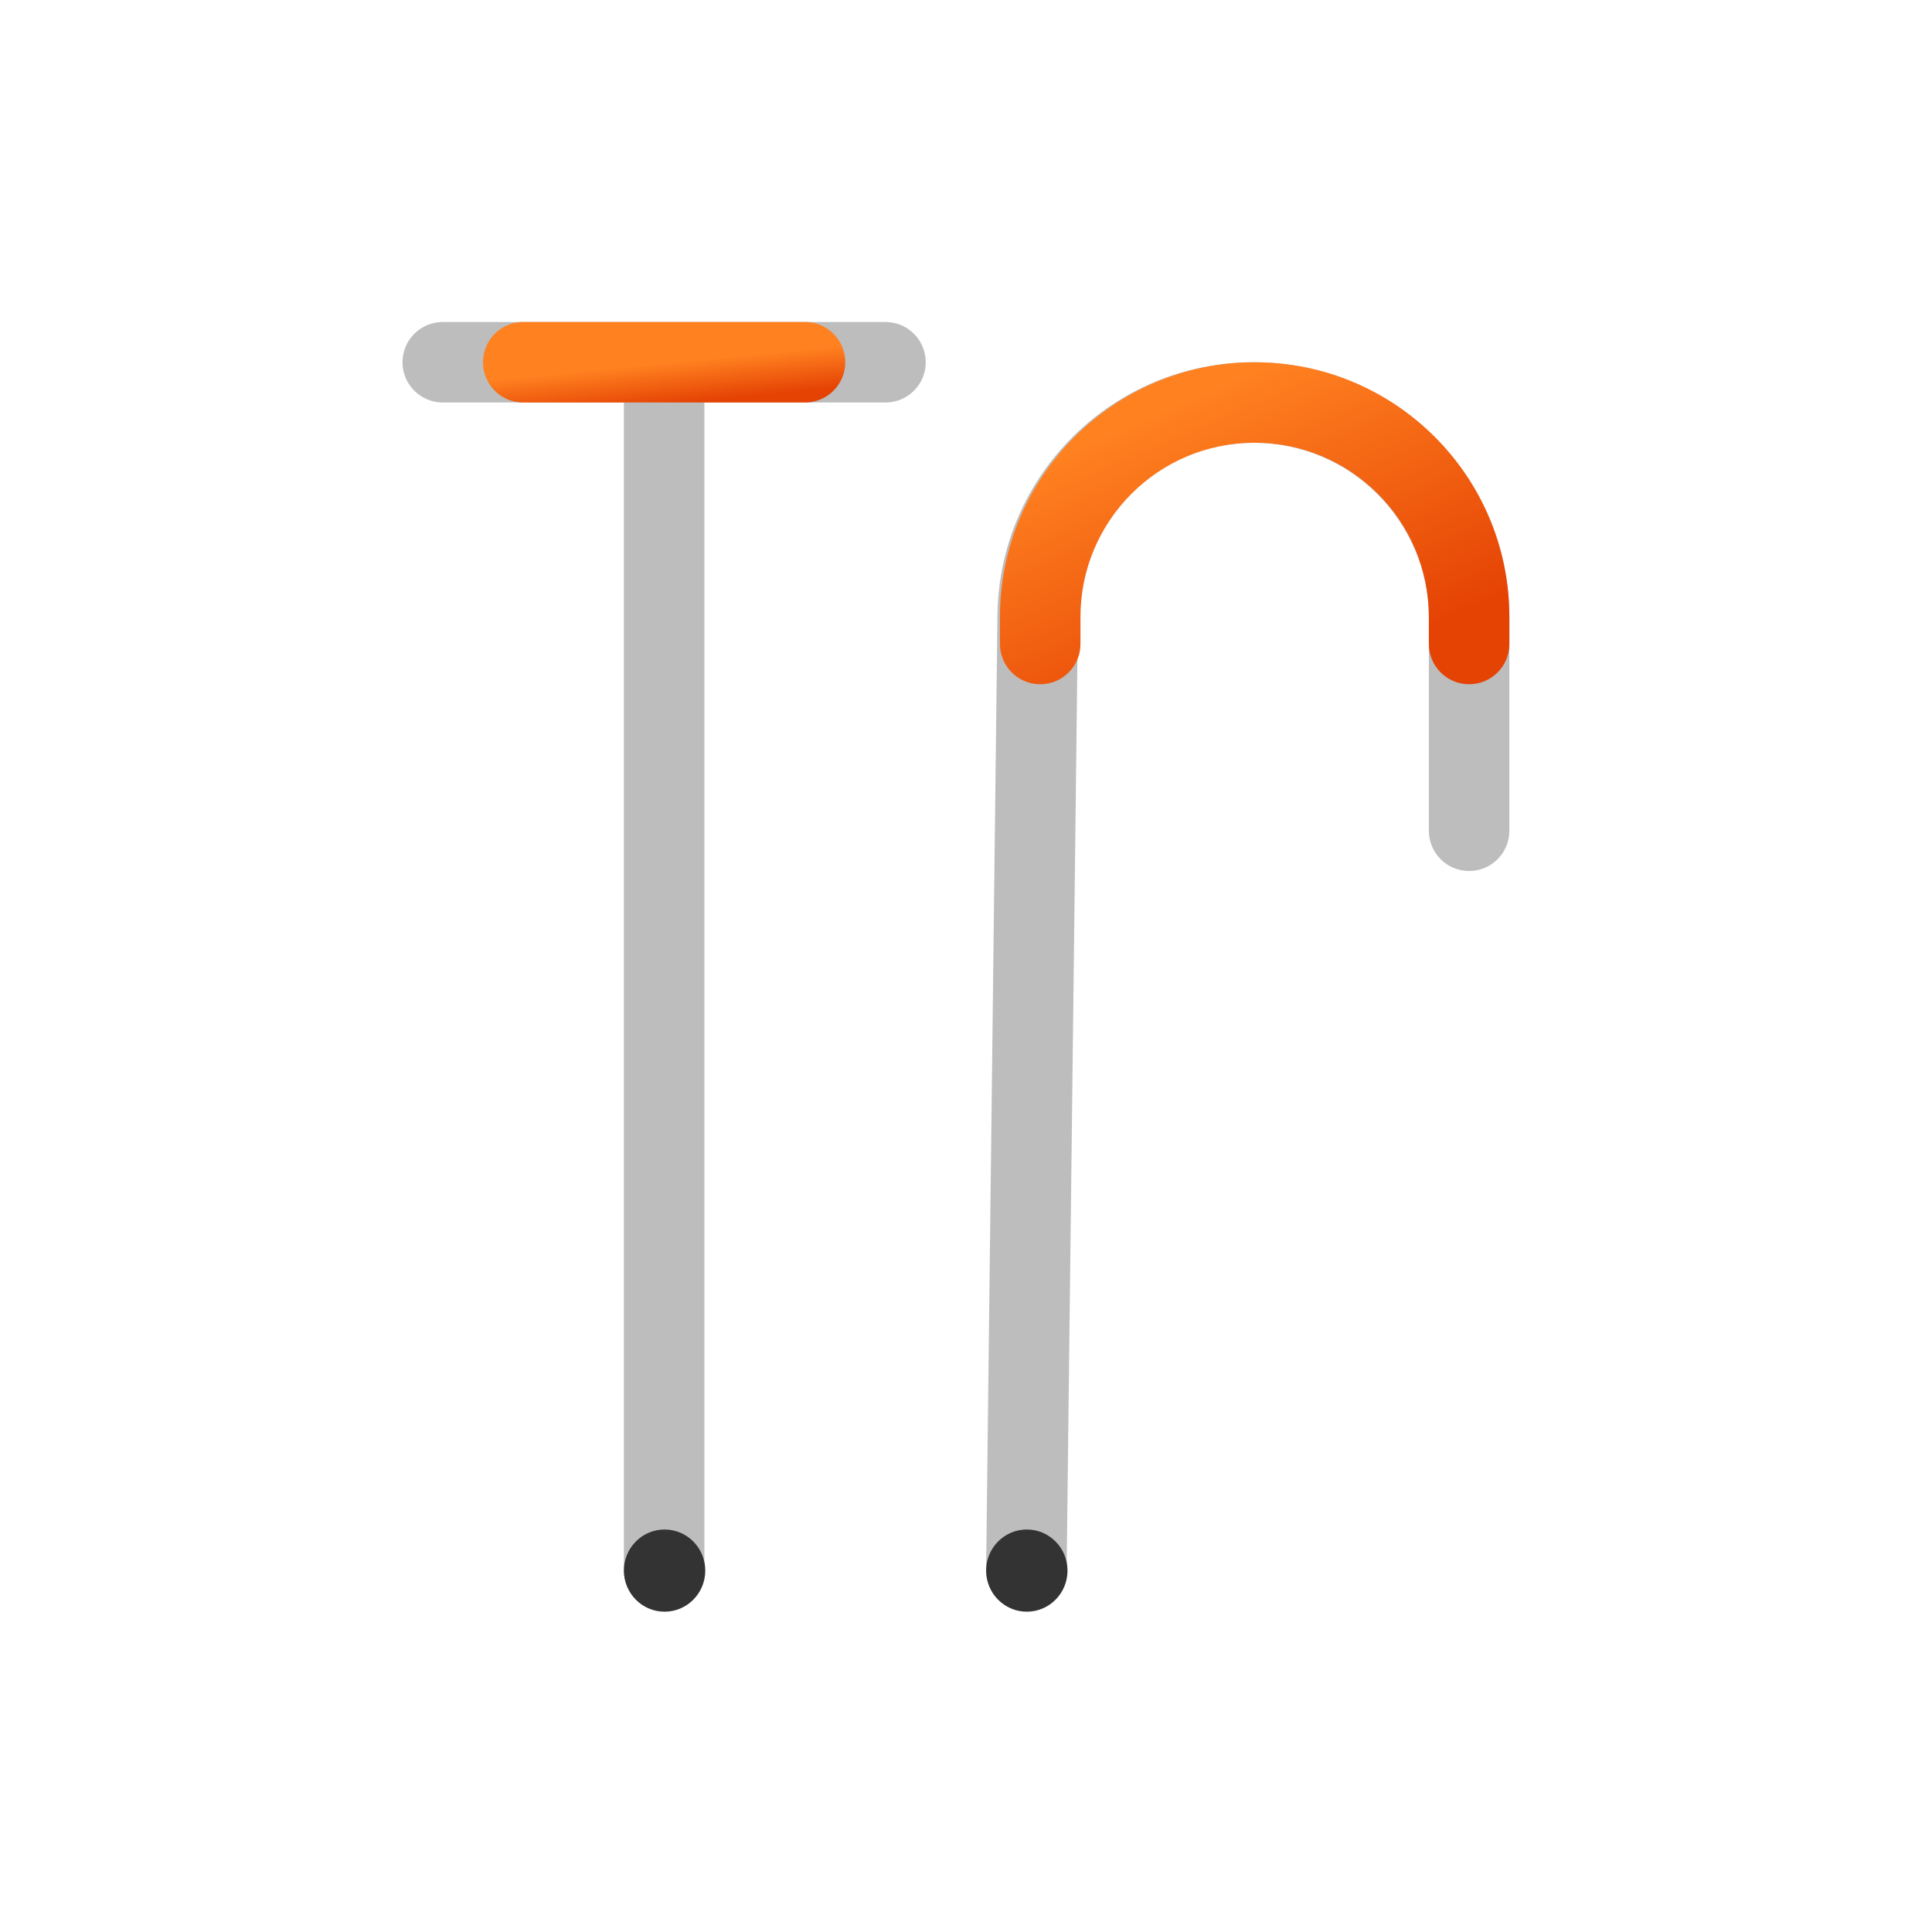 <svg width="48" height="48" viewBox="0 0 48 48" fill="none" xmlns="http://www.w3.org/2000/svg">
<path fill-rule="evenodd" clip-rule="evenodd" d="M31.14 11C28.753 11 26.809 12.921 26.781 15.308L26.5 39.012C26.493 39.564 26.04 40.007 25.488 40C24.936 39.993 24.494 39.54 24.5 38.988L24.781 15.284C24.822 11.802 27.657 9 31.14 9C34.653 9 37.5 11.847 37.5 15.36V20.64C37.5 21.192 37.052 21.64 36.5 21.64C35.948 21.64 35.5 21.192 35.5 20.64V15.36C35.5 12.952 33.548 11 31.14 11Z" fill="#BDBDBD"/>
<path fill-rule="evenodd" clip-rule="evenodd" d="M31.172 11C28.782 11 26.844 12.938 26.844 15.328V16C26.844 16.552 26.396 17 25.844 17C25.291 17 24.844 16.552 24.844 16V15.328C24.844 11.833 27.677 9 31.172 9C34.667 9 37.5 11.833 37.5 15.328V16C37.5 16.552 37.052 17 36.5 17C35.948 17 35.5 16.552 35.5 16V15.328C35.5 12.938 33.562 11 31.172 11Z" fill="url(#paint0_linear_1422_9311)"/>
<path fill-rule="evenodd" clip-rule="evenodd" d="M11 8C10.448 8 10 8.448 10 9C10 9.552 10.448 10 11 10H15.5V39C15.5 39.552 15.948 40 16.5 40C17.052 40 17.5 39.552 17.5 39V10H22C22.552 10 23 9.552 23 9C23 8.448 22.552 8 22 8H11Z" fill="#BDBDBD"/>
<ellipse cx="16.511" cy="39.021" rx="1.011" ry="1.021" fill="#333333"/>
<ellipse cx="25.511" cy="39.021" rx="1.011" ry="1.021" fill="#333333"/>
<path d="M13 9H20" stroke="url(#paint1_linear_1422_9311)" stroke-width="2" stroke-linecap="round" stroke-linejoin="round"/>
<defs>
<linearGradient id="paint0_linear_1422_9311" x1="28.403" y1="10.417" x2="31.404" y2="17.33" gradientUnits="userSpaceOnUse">
<stop stop-color="#FF8120"/>
<stop offset="1" stop-color="#E54304"/>
</linearGradient>
<linearGradient id="paint1_linear_1422_9311" x1="14.969" y1="9.177" x2="15.069" y2="10.194" gradientUnits="userSpaceOnUse">
<stop stop-color="#FF8120"/>
<stop offset="1" stop-color="#E54304"/>
</linearGradient>
</defs>
</svg>
